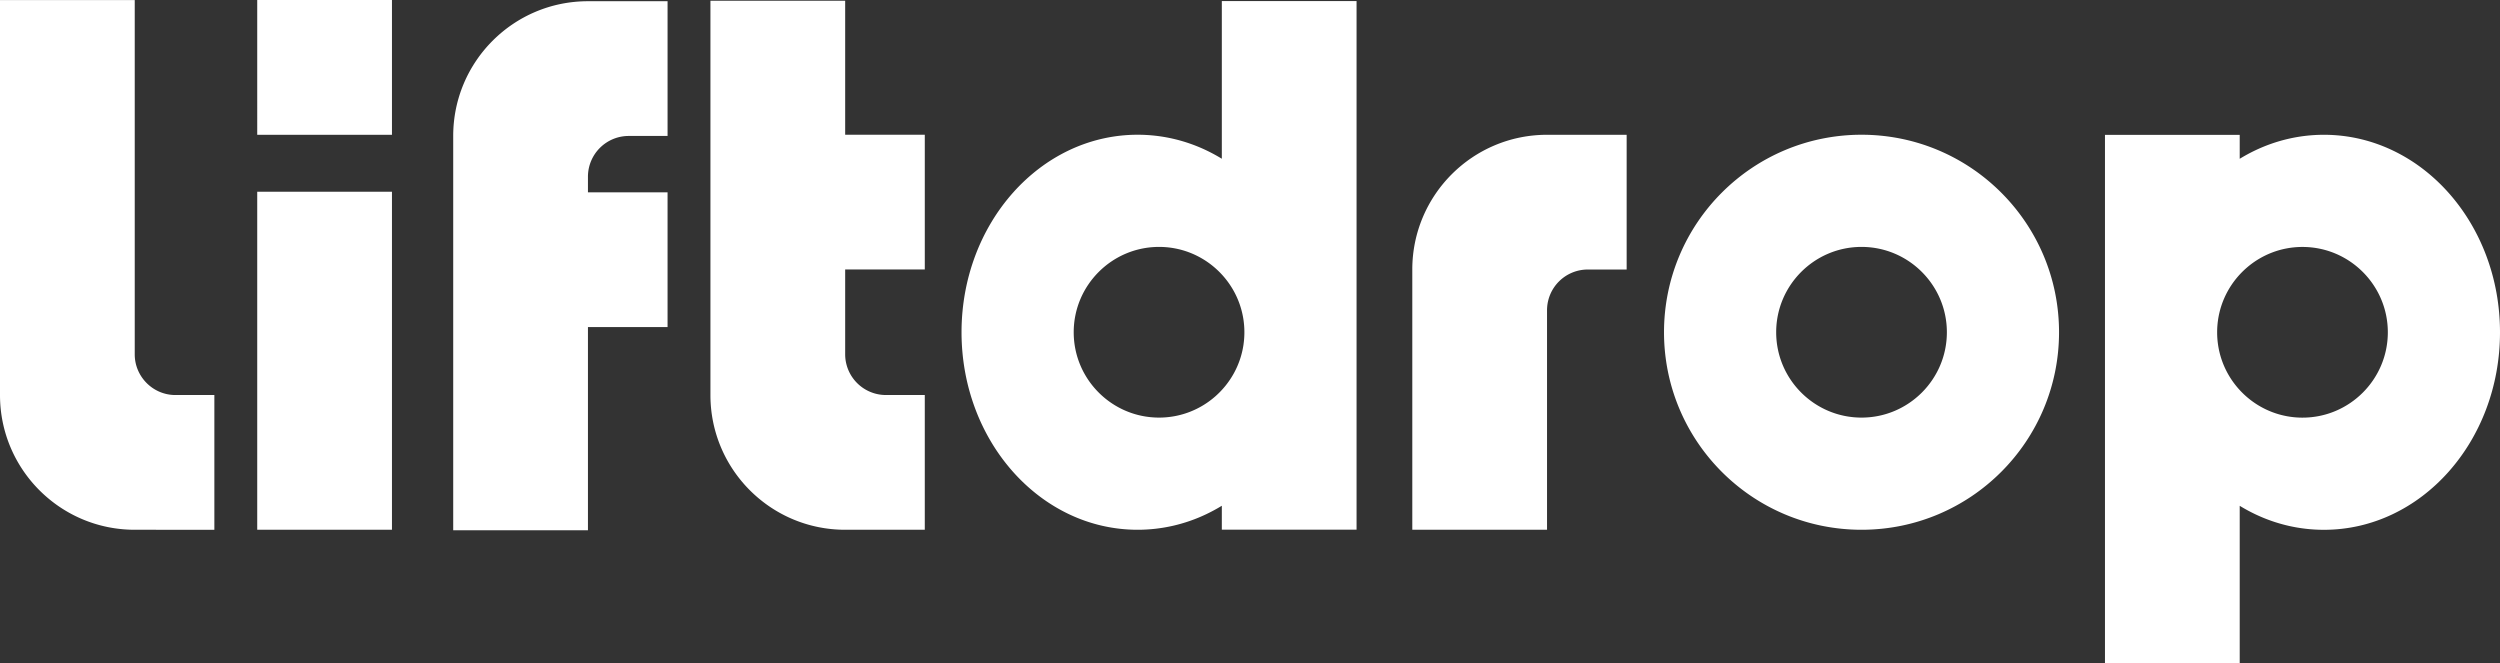 <svg xmlns="http://www.w3.org/2000/svg" xmlns:xlink="http://www.w3.org/1999/xlink" width="4864" height="1290.84" viewBox="0 0 4864 1290.84">
  <rect x="0" y="0" width="4864" height="1290.84" fill="#333333" stroke="none"/>
  <defs>
    <clipPath id="clip-Liftdrop-logo">
      <rect width="4864" height="1290.84"/>
    </clipPath>
  </defs>
  <g id="Liftdrop-logo" clip-path="url(#clip-Liftdrop-logo)">
    <path id="Union_49" data-name="Union 49" d="M13362.435-15058.163v-1028.428h262.145v46.545a327.168,327.168,0,0,1,30.494-16.519,314.451,314.451,0,0,1,64.308-22.395,309.2,309.2,0,0,1,69.042-7.809,309.239,309.239,0,0,1,69.042,7.809,314.511,314.511,0,0,1,64.3,22.395,332.58,332.58,0,0,1,58.189,35.43,357.056,357.056,0,0,1,50.7,46.923,381.271,381.271,0,0,1,41.83,56.872,401.252,401.252,0,0,1,31.59,65.275,417.329,417.329,0,0,1,19.957,72.136,432.492,432.492,0,0,1,6.963,77.445,432.508,432.508,0,0,1-6.963,77.445,417.654,417.654,0,0,1-19.957,72.136,401.223,401.223,0,0,1-31.59,65.276,380.93,380.93,0,0,1-41.83,56.872,357.056,357.056,0,0,1-50.7,46.923,332.58,332.58,0,0,1-58.189,35.43,314.511,314.511,0,0,1-64.3,22.395,309.235,309.235,0,0,1-69.042,7.8,309.2,309.2,0,0,1-69.042-7.8,314.451,314.451,0,0,1-64.308-22.395,328.086,328.086,0,0,1-30.494-16.519v306.757Zm219.929-668.027a.33.33,0,0,0-.009.033c-.008.062-.017.118-.024.18a167.353,167.353,0,0,0-1.646,21.517v.029c0,.069,0,.14,0,.209v.312c0,.058,0,.107,0,.164v.632c0,.041,0,.078,0,.119v1.026c0,.041,0,.082,0,.118v.637c0,.053,0,.1,0,.16v.315c0,.065,0,.136,0,.205v.029a167.494,167.494,0,0,0,1.646,21.521c.008.057.017.11.024.172a.124.124,0,0,0,.009.041c11.537,80.366,80.842,142.331,164.352,142.331,91.556,0,166.043-74.487,166.043-166.043s-74.487-166.042-166.043-166.042C13663.205-15868.525,13593.9-15806.562,13582.363-15726.19Zm-3433.6,408.915v-767.37c.1-144.7,117.429-261.973,262.148-261.973h154.9v262.145h-76.173a79.3,79.3,0,0,0-78.729,78.521v31.105h154.9v262.148h-154.9v395.424Zm2662.577-8.821a382.035,382.035,0,0,1-72.136-22.391,384.38,384.38,0,0,1-65.276-35.43,387.091,387.091,0,0,1-56.872-46.927,387.029,387.029,0,0,1-46.927-56.873,384.577,384.577,0,0,1-35.43-65.275,382.655,382.655,0,0,1-22.391-72.132,387.366,387.366,0,0,1-7.808-77.449,387.327,387.327,0,0,1,7.808-77.445,382.655,382.655,0,0,1,22.391-72.132,384.614,384.614,0,0,1,35.43-65.275,387.021,387.021,0,0,1,46.927-56.872,386.967,386.967,0,0,1,56.872-46.927,384.316,384.316,0,0,1,65.276-35.431,382.032,382.032,0,0,1,72.136-22.39,386.934,386.934,0,0,1,77.445-7.809,386.978,386.978,0,0,1,77.445,7.809,382.1,382.1,0,0,1,72.131,22.39,384.352,384.352,0,0,1,65.28,35.431,387.171,387.171,0,0,1,56.872,46.927,386.748,386.748,0,0,1,46.923,56.872,384.066,384.066,0,0,1,35.43,65.275,382.085,382.085,0,0,1,22.391,72.132,386.97,386.97,0,0,1,7.809,77.445,387.009,387.009,0,0,1-7.809,77.449,382.085,382.085,0,0,1-22.391,72.132,384.029,384.029,0,0,1-35.43,65.275,386.756,386.756,0,0,1-46.923,56.873,387.3,387.3,0,0,1-56.872,46.927,384.415,384.415,0,0,1-65.28,35.43,382.1,382.1,0,0,1-72.131,22.391,387.048,387.048,0,0,1-77.445,7.808A386.976,386.976,0,0,1,12811.337-15326.1Zm-88.6-376.477c0,91.556,74.487,166.047,166.043,166.047s166.042-74.491,166.042-166.047-74.486-166.043-166.042-166.043S12722.739-15794.129,12722.739-15702.573ZM11411.3-15326.1a314.225,314.225,0,0,1-64.308-22.391,332.877,332.877,0,0,1-58.189-35.43,357.311,357.311,0,0,1-50.7-46.927,381.167,381.167,0,0,1-41.831-56.873,400.636,400.636,0,0,1-31.585-65.275,417.188,417.188,0,0,1-19.962-72.132,432.519,432.519,0,0,1-6.963-77.449,432.516,432.516,0,0,1,6.963-77.445,417.188,417.188,0,0,1,19.962-72.132,400.675,400.675,0,0,1,31.585-65.275,380.979,380.979,0,0,1,41.831-56.877,357.217,357.217,0,0,1,50.7-46.922,332.823,332.823,0,0,1,58.189-35.431,314.222,314.222,0,0,1,64.308-22.39,308.881,308.881,0,0,1,69.038-7.809,308.928,308.928,0,0,1,69.042,7.809,314.213,314.213,0,0,1,64.307,22.39,326.988,326.988,0,0,1,30.494,16.523v-306.757h262.145v1028.423h-262.145v-46.545a326.988,326.988,0,0,1-30.494,16.523,314.216,314.216,0,0,1-64.307,22.391,308.984,308.984,0,0,1-69.042,7.808A308.937,308.937,0,0,1,11411.3-15326.1Zm-55.3-376.477c0,91.556,74.486,166.043,166.042,166.043,83.51,0,152.814-61.965,164.356-142.331a.106.106,0,0,1,0-.037c.009-.058.017-.119.024-.177a166.542,166.542,0,0,0,1.646-21.521v-.028c0-.07,0-.136,0-.205v-.316c0-.058,0-.1,0-.16v-.369c0-.045,0-.09,0-.131v-1.531c0-.045,0-.09,0-.131v-.369c0-.058,0-.106,0-.16v-.315c0-.07,0-.14,0-.21v-.028a167.231,167.231,0,0,0-1.646-21.517c-.008-.062-.016-.115-.024-.172,0-.013,0-.029,0-.041-11.542-80.371-80.847-142.336-164.356-142.336C11430.493-15868.616,11356.007-15794.129,11356.007-15702.573Zm-444.641,384.284c-144.715,0-262.046-117.277-262.145-261.972v-767.371h262.145v260.778h154.907v262.145h-154.907v165.768a79.387,79.387,0,0,0,78.521,78.5h76.382v262.148Zm-1143.908,0v-657.643H10029.6v657.643Zm-238.313,0c-144.715,0-262.042-117.273-262.145-261.968v-768.564h262.145v689.88c.315,43,35.512,78.2,78.52,78.508h76.387v262.145Zm2485.616-.086v-506.416c.1-144.694,117.43-261.973,262.145-261.973h154.906v262.148h-76.173a79.291,79.291,0,0,0-78.729,78.517h0v427.724Zm-2247.3-768.3V-16349H10029.6v262.321Z" transform="translate(-9267 16349.002)" fill="#fff"/>
  </g>
</svg>